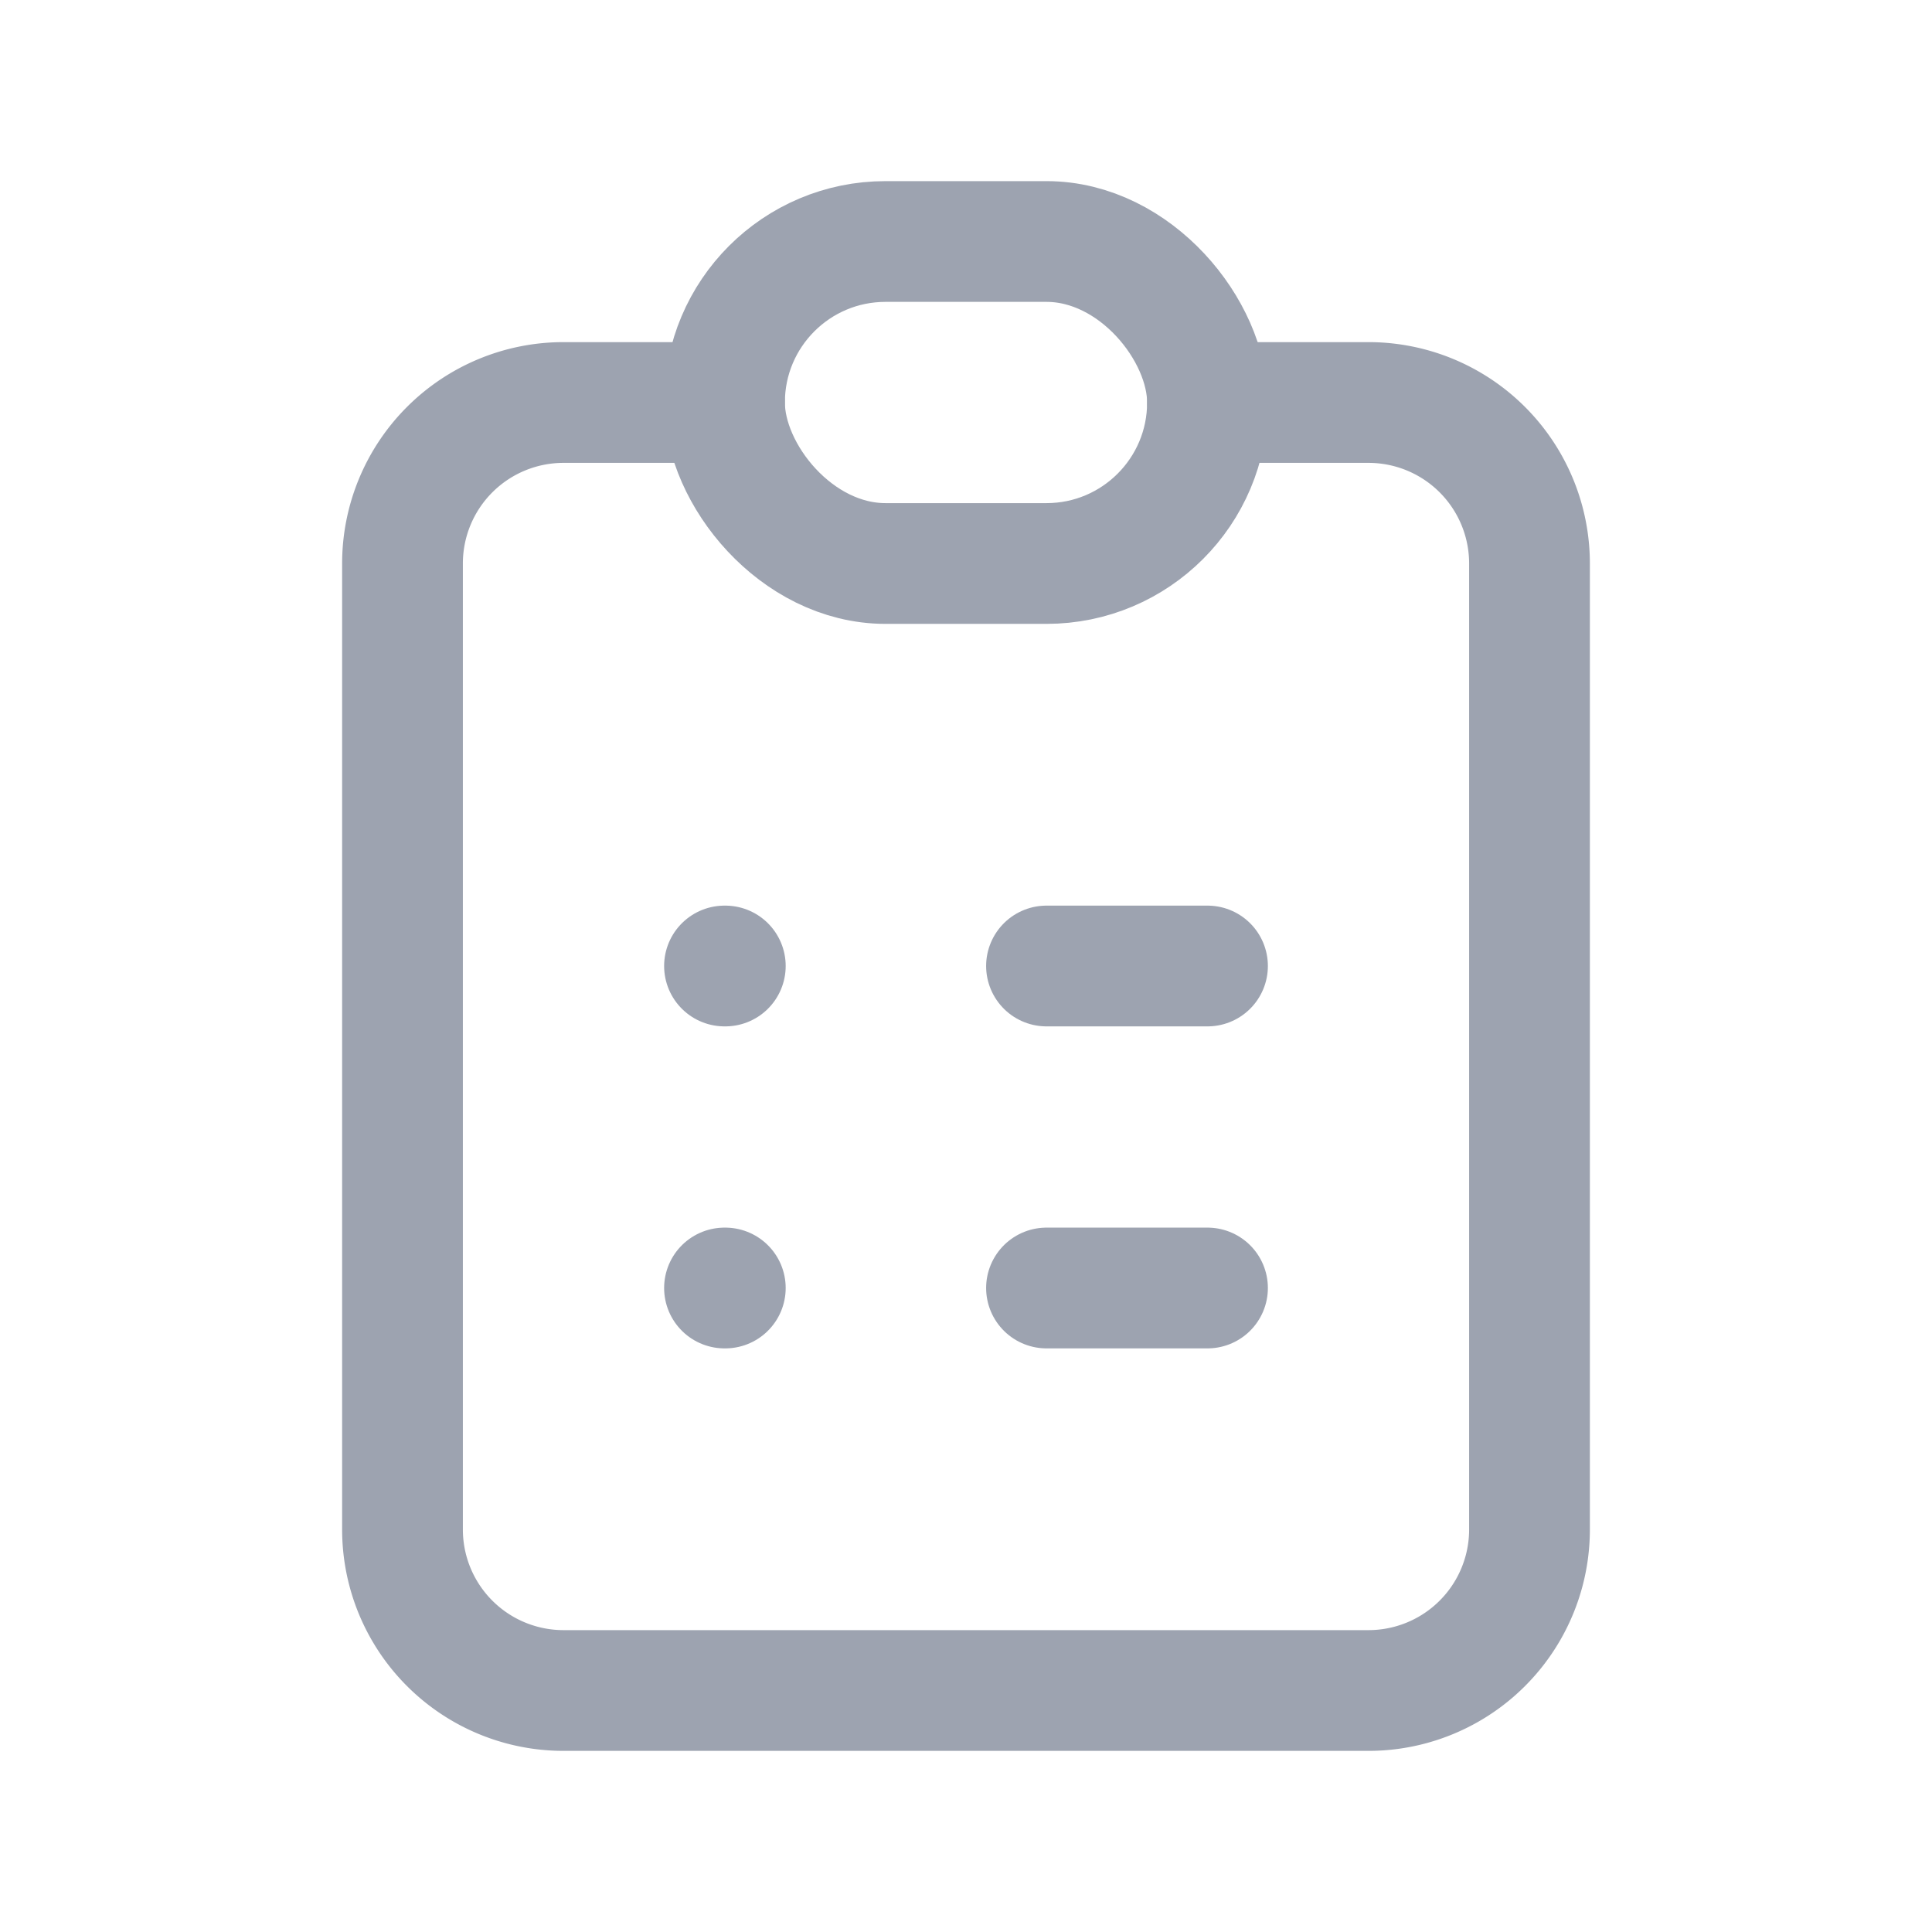 <svg xmlns="http://www.w3.org/2000/svg" width="24" height="24" viewBox="0 0 24 24"><defs><style>.a,.b{fill:none;}.b{stroke:#9da3b0;stroke-linecap:round;stroke-linejoin:round;stroke-width:1.5px;}</style></defs><path class="a" d="M0,0H24V24H0Z"/><path class="b" d="M9,5H7A2,2,0,0,0,5,7V19a2,2,0,0,0,2,2H17a2,2,0,0,0,2-2V7a2,2,0,0,0-2-2H15"/><rect class="b" width="6" height="4" rx="2" transform="translate(9 3)"/><line class="b" x2="0.01" transform="translate(9 12)"/><line class="b" x2="2" transform="translate(13 12)"/><line class="b" x2="0.01" transform="translate(9 16)"/><line class="b" x2="2" transform="translate(13 16)"/></svg>